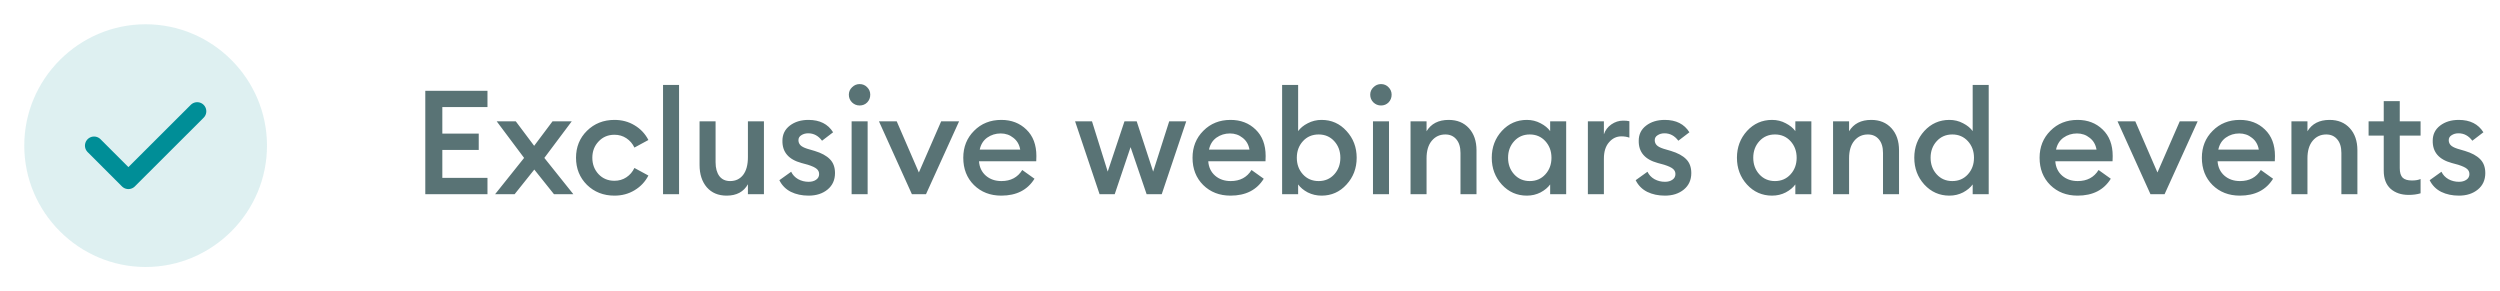 <svg width="206" height="24" viewBox="0 0 206 24" fill="none" xmlns="http://www.w3.org/2000/svg">
<path d="M12 22C17.5 22 22 17.5 22 12C22 6.5 17.5 2 12 2C6.5 2 2 6.5 2 12C2 17.5 6.5 22 12 22Z" fill="#008E97" fill-opacity="0.13"/>
<path d="M7.75 12L10.58 14.83L16.25 9.17" stroke="#008E97" stroke-width="1.5" stroke-linecap="round" stroke-linejoin="round"/>
<path d="M35.044 16V7.48H40.168V8.824H36.448V11.008H39.448V12.352H36.448V14.656H40.168V16H35.044ZM45.646 16L44.026 13.972L42.406 16H40.798L43.186 13.012L40.93 10H42.502L44.014 12.016L45.526 10H47.11L44.854 13.012L47.242 16H45.646ZM50.632 16.12C49.728 16.12 48.972 15.824 48.364 15.232C47.764 14.632 47.464 13.888 47.464 13C47.464 12.112 47.764 11.372 48.364 10.78C48.972 10.18 49.728 9.88 50.632 9.88C51.248 9.88 51.8 10.028 52.288 10.324C52.784 10.62 53.164 11.024 53.428 11.536L52.276 12.16C52.124 11.84 51.904 11.584 51.616 11.392C51.328 11.2 51 11.104 50.632 11.104C50.104 11.104 49.668 11.288 49.324 11.656C48.98 12.016 48.808 12.464 48.808 13C48.808 13.536 48.98 13.988 49.324 14.356C49.668 14.716 50.104 14.896 50.632 14.896C51 14.896 51.328 14.8 51.616 14.608C51.904 14.416 52.124 14.16 52.276 13.84L53.428 14.464C53.164 14.976 52.784 15.38 52.288 15.676C51.8 15.972 51.248 16.12 50.632 16.12ZM54.634 16V7H55.954V16H54.634ZM59.876 16.12C59.188 16.12 58.644 15.892 58.244 15.436C57.844 14.972 57.644 14.356 57.644 13.588V10H58.964V13.372C58.964 13.852 59.068 14.232 59.276 14.512C59.484 14.784 59.78 14.92 60.164 14.92C60.612 14.92 60.968 14.752 61.232 14.416C61.496 14.072 61.628 13.584 61.628 12.952V10H62.948V16H61.628V15.184C61.276 15.808 60.692 16.12 59.876 16.12ZM66.632 16.12C66.08 16.12 65.592 16.016 65.168 15.808C64.744 15.592 64.428 15.272 64.22 14.848L65.192 14.152C65.312 14.408 65.504 14.612 65.768 14.764C66.032 14.908 66.32 14.98 66.632 14.98C66.88 14.98 67.084 14.924 67.244 14.812C67.412 14.7 67.496 14.544 67.496 14.344C67.496 14.168 67.428 14.024 67.292 13.912C67.164 13.8 66.924 13.688 66.572 13.576L66.044 13.432C64.98 13.144 64.456 12.532 64.472 11.596C64.472 11.076 64.676 10.66 65.084 10.348C65.492 10.036 66.004 9.88 66.62 9.88C67.548 9.88 68.224 10.22 68.648 10.9L67.736 11.596C67.432 11.188 67.052 10.984 66.596 10.984C66.38 10.984 66.192 11.036 66.032 11.14C65.872 11.236 65.792 11.372 65.792 11.548C65.792 11.708 65.844 11.844 65.948 11.956C66.052 12.068 66.24 12.168 66.512 12.256L67.124 12.436C67.684 12.604 68.104 12.832 68.384 13.12C68.664 13.4 68.804 13.78 68.804 14.26C68.804 14.828 68.6 15.28 68.192 15.616C67.784 15.952 67.264 16.12 66.632 16.12ZM70.833 8.692C70.593 8.692 70.385 8.608 70.209 8.44C70.033 8.264 69.945 8.052 69.945 7.804C69.945 7.564 70.033 7.36 70.209 7.192C70.385 7.016 70.593 6.928 70.833 6.928C71.081 6.928 71.289 7.016 71.457 7.192C71.625 7.36 71.709 7.564 71.709 7.804C71.709 8.052 71.625 8.264 71.457 8.44C71.289 8.608 71.081 8.692 70.833 8.692ZM70.173 16V10H71.493V16H70.173ZM75.139 16L72.427 10H73.891L75.715 14.212L77.551 10H79.027L76.303 16H75.139ZM82.506 16.12C81.594 16.12 80.842 15.828 80.25 15.244C79.666 14.66 79.374 13.912 79.374 13C79.374 12.112 79.67 11.372 80.262 10.78C80.854 10.18 81.602 9.88 82.506 9.88C83.338 9.88 84.026 10.144 84.57 10.672C85.122 11.2 85.398 11.928 85.398 12.856C85.398 13.016 85.394 13.16 85.386 13.288H80.67C80.702 13.776 80.89 14.172 81.234 14.476C81.578 14.772 82.006 14.92 82.518 14.92C83.286 14.92 83.858 14.616 84.234 14.008L85.242 14.728C84.666 15.656 83.754 16.12 82.506 16.12ZM80.73 12.328H84.066C83.994 11.912 83.806 11.588 83.502 11.356C83.206 11.116 82.858 10.996 82.458 10.996C82.042 10.996 81.67 11.112 81.342 11.344C81.022 11.576 80.818 11.904 80.73 12.328ZM94.481 16L93.16 12.124L91.853 16H90.605L88.588 10H89.981L91.276 14.14L92.656 10H93.665L95.02 14.14L96.341 10H97.745L95.728 16H94.481ZM101.397 16.12C100.485 16.12 99.733 15.828 99.141 15.244C98.557 14.66 98.265 13.912 98.265 13C98.265 12.112 98.561 11.372 99.153 10.78C99.745 10.18 100.493 9.88 101.397 9.88C102.229 9.88 102.917 10.144 103.461 10.672C104.013 11.2 104.289 11.928 104.289 12.856C104.289 13.016 104.285 13.16 104.277 13.288H99.561C99.593 13.776 99.781 14.172 100.125 14.476C100.469 14.772 100.897 14.92 101.409 14.92C102.177 14.92 102.749 14.616 103.125 14.008L104.133 14.728C103.557 15.656 102.645 16.12 101.397 16.12ZM99.621 12.328H102.957C102.885 11.912 102.697 11.588 102.393 11.356C102.097 11.116 101.749 10.996 101.349 10.996C100.933 10.996 100.561 11.112 100.233 11.344C99.913 11.576 99.709 11.904 99.621 12.328ZM108.898 16.12C108.49 16.12 108.11 16.032 107.758 15.856C107.414 15.672 107.15 15.452 106.966 15.196V16H105.646V7H106.966V10.804C107.15 10.548 107.414 10.332 107.758 10.156C108.11 9.972 108.49 9.88 108.898 9.88C109.714 9.88 110.398 10.184 110.95 10.792C111.51 11.4 111.79 12.136 111.79 13C111.79 13.864 111.51 14.6 110.95 15.208C110.398 15.816 109.714 16.12 108.898 16.12ZM108.658 14.92C109.178 14.92 109.606 14.736 109.942 14.368C110.278 14 110.446 13.544 110.446 13C110.446 12.456 110.278 12 109.942 11.632C109.606 11.264 109.178 11.08 108.658 11.08C108.13 11.08 107.698 11.264 107.362 11.632C107.026 12 106.858 12.456 106.858 13C106.858 13.544 107.026 14 107.362 14.368C107.698 14.736 108.13 14.92 108.658 14.92ZM113.794 8.692C113.554 8.692 113.346 8.608 113.17 8.44C112.994 8.264 112.906 8.052 112.906 7.804C112.906 7.564 112.994 7.36 113.17 7.192C113.346 7.016 113.554 6.928 113.794 6.928C114.042 6.928 114.25 7.016 114.418 7.192C114.586 7.36 114.67 7.564 114.67 7.804C114.67 8.052 114.586 8.264 114.418 8.44C114.25 8.608 114.042 8.692 113.794 8.692ZM113.134 16V10H114.454V16H113.134ZM116.228 16V10H117.548V10.816C117.924 10.192 118.532 9.88 119.372 9.88C120.068 9.88 120.624 10.108 121.04 10.564C121.456 11.02 121.664 11.628 121.664 12.388V16H120.344V12.604C120.344 12.124 120.232 11.752 120.008 11.488C119.784 11.216 119.48 11.08 119.096 11.08C118.64 11.08 118.268 11.252 117.98 11.596C117.692 11.94 117.548 12.424 117.548 13.048V16H116.228ZM125.813 16.12C124.997 16.12 124.309 15.816 123.749 15.208C123.197 14.6 122.921 13.864 122.921 13C122.921 12.136 123.197 11.4 123.749 10.792C124.309 10.184 124.997 9.88 125.813 9.88C126.221 9.88 126.597 9.972 126.941 10.156C127.285 10.332 127.549 10.548 127.733 10.804V10H129.053V16H127.733V15.196C127.549 15.452 127.285 15.672 126.941 15.856C126.597 16.032 126.221 16.12 125.813 16.12ZM124.769 14.368C125.105 14.736 125.533 14.92 126.053 14.92C126.573 14.92 127.001 14.736 127.337 14.368C127.673 14 127.841 13.544 127.841 13C127.841 12.456 127.673 12 127.337 11.632C127.001 11.264 126.573 11.08 126.053 11.08C125.533 11.08 125.105 11.264 124.769 11.632C124.433 12 124.265 12.456 124.265 13C124.265 13.544 124.433 14 124.769 14.368ZM130.841 16V10H132.161V11.068C132.273 10.732 132.477 10.46 132.773 10.252C133.077 10.044 133.401 9.94 133.745 9.94C133.953 9.94 134.125 9.956 134.261 9.988V11.344C134.069 11.272 133.849 11.236 133.601 11.236C133.201 11.236 132.861 11.4 132.581 11.728C132.301 12.048 132.161 12.496 132.161 13.072V16H130.841ZM137.191 16.12C136.639 16.12 136.151 16.016 135.727 15.808C135.303 15.592 134.987 15.272 134.779 14.848L135.751 14.152C135.871 14.408 136.063 14.612 136.327 14.764C136.591 14.908 136.879 14.98 137.191 14.98C137.439 14.98 137.643 14.924 137.803 14.812C137.971 14.7 138.055 14.544 138.055 14.344C138.055 14.168 137.987 14.024 137.851 13.912C137.723 13.8 137.483 13.688 137.131 13.576L136.603 13.432C135.539 13.144 135.015 12.532 135.031 11.596C135.031 11.076 135.235 10.66 135.643 10.348C136.051 10.036 136.563 9.88 137.179 9.88C138.107 9.88 138.783 10.22 139.207 10.9L138.295 11.596C137.991 11.188 137.611 10.984 137.155 10.984C136.939 10.984 136.751 11.036 136.591 11.14C136.431 11.236 136.351 11.372 136.351 11.548C136.351 11.708 136.403 11.844 136.507 11.956C136.611 12.068 136.799 12.168 137.071 12.256L137.683 12.436C138.243 12.604 138.663 12.832 138.943 13.12C139.223 13.4 139.363 13.78 139.363 14.26C139.363 14.828 139.159 15.28 138.751 15.616C138.343 15.952 137.823 16.12 137.191 16.12ZM146.016 16.12C145.2 16.12 144.512 15.816 143.952 15.208C143.4 14.6 143.124 13.864 143.124 13C143.124 12.136 143.4 11.4 143.952 10.792C144.512 10.184 145.2 9.88 146.016 9.88C146.424 9.88 146.8 9.972 147.144 10.156C147.488 10.332 147.752 10.548 147.936 10.804V10H149.256V16H147.936V15.196C147.752 15.452 147.488 15.672 147.144 15.856C146.8 16.032 146.424 16.12 146.016 16.12ZM144.972 14.368C145.308 14.736 145.736 14.92 146.256 14.92C146.776 14.92 147.204 14.736 147.54 14.368C147.876 14 148.044 13.544 148.044 13C148.044 12.456 147.876 12 147.54 11.632C147.204 11.264 146.776 11.08 146.256 11.08C145.736 11.08 145.308 11.264 144.972 11.632C144.636 12 144.468 12.456 144.468 13C144.468 13.544 144.636 14 144.972 14.368ZM151.044 16V10H152.364V10.816C152.74 10.192 153.348 9.88 154.188 9.88C154.884 9.88 155.44 10.108 155.856 10.564C156.272 11.02 156.48 11.628 156.48 12.388V16H155.16V12.604C155.16 12.124 155.048 11.752 154.824 11.488C154.6 11.216 154.296 11.08 153.912 11.08C153.456 11.08 153.084 11.252 152.796 11.596C152.508 11.94 152.364 12.424 152.364 13.048V16H151.044ZM160.629 16.12C159.813 16.12 159.125 15.816 158.565 15.208C158.013 14.6 157.737 13.864 157.737 13C157.737 12.136 158.013 11.4 158.565 10.792C159.125 10.184 159.813 9.88 160.629 9.88C161.037 9.88 161.413 9.972 161.757 10.156C162.101 10.332 162.365 10.548 162.549 10.804V7H163.869V16H162.549V15.196C162.365 15.452 162.101 15.672 161.757 15.856C161.413 16.032 161.037 16.12 160.629 16.12ZM159.585 14.368C159.921 14.736 160.349 14.92 160.869 14.92C161.389 14.92 161.817 14.736 162.153 14.368C162.489 14 162.657 13.544 162.657 13C162.657 12.456 162.489 12 162.153 11.632C161.817 11.264 161.389 11.08 160.869 11.08C160.349 11.08 159.921 11.264 159.585 11.632C159.249 12 159.081 12.456 159.081 13C159.081 13.544 159.249 14 159.585 14.368ZM171.194 16.12C170.282 16.12 169.53 15.828 168.938 15.244C168.354 14.66 168.062 13.912 168.062 13C168.062 12.112 168.358 11.372 168.95 10.78C169.542 10.18 170.29 9.88 171.194 9.88C172.026 9.88 172.714 10.144 173.258 10.672C173.81 11.2 174.086 11.928 174.086 12.856C174.086 13.016 174.082 13.16 174.074 13.288H169.358C169.39 13.776 169.578 14.172 169.922 14.476C170.266 14.772 170.694 14.92 171.206 14.92C171.974 14.92 172.546 14.616 172.922 14.008L173.93 14.728C173.354 15.656 172.442 16.12 171.194 16.12ZM169.418 12.328H172.754C172.682 11.912 172.494 11.588 172.19 11.356C171.894 11.116 171.546 10.996 171.146 10.996C170.73 10.996 170.358 11.112 170.03 11.344C169.71 11.576 169.506 11.904 169.418 12.328ZM177.198 16L174.486 10H175.95L177.774 14.212L179.61 10H181.086L178.362 16H177.198ZM184.565 16.12C183.653 16.12 182.901 15.828 182.309 15.244C181.725 14.66 181.433 13.912 181.433 13C181.433 12.112 181.729 11.372 182.321 10.78C182.913 10.18 183.661 9.88 184.565 9.88C185.397 9.88 186.085 10.144 186.629 10.672C187.181 11.2 187.457 11.928 187.457 12.856C187.457 13.016 187.453 13.16 187.445 13.288H182.729C182.761 13.776 182.949 14.172 183.293 14.476C183.637 14.772 184.065 14.92 184.577 14.92C185.345 14.92 185.917 14.616 186.293 14.008L187.301 14.728C186.725 15.656 185.813 16.12 184.565 16.12ZM182.789 12.328H186.125C186.053 11.912 185.865 11.588 185.561 11.356C185.265 11.116 184.917 10.996 184.517 10.996C184.101 10.996 183.729 11.112 183.401 11.344C183.081 11.576 182.877 11.904 182.789 12.328ZM188.814 16V10H190.134V10.816C190.51 10.192 191.118 9.88 191.958 9.88C192.654 9.88 193.21 10.108 193.626 10.564C194.042 11.02 194.25 11.628 194.25 12.388V16H192.93V12.604C192.93 12.124 192.818 11.752 192.594 11.488C192.37 11.216 192.066 11.08 191.682 11.08C191.226 11.08 190.854 11.252 190.566 11.596C190.278 11.94 190.134 12.424 190.134 13.048V16H188.814ZM198.472 16.06C197.864 16.06 197.368 15.892 196.984 15.556C196.608 15.212 196.42 14.716 196.42 14.068V11.176H195.172V10H196.42V8.332H197.74V10H199.456V11.176H197.74V13.852C197.74 14.22 197.82 14.484 197.98 14.644C198.14 14.796 198.396 14.872 198.748 14.872C199.036 14.872 199.272 14.832 199.456 14.752V15.928C199.168 16.016 198.84 16.06 198.472 16.06ZM202.616 16.12C202.064 16.12 201.576 16.016 201.152 15.808C200.728 15.592 200.412 15.272 200.204 14.848L201.176 14.152C201.296 14.408 201.488 14.612 201.752 14.764C202.016 14.908 202.304 14.98 202.616 14.98C202.864 14.98 203.068 14.924 203.228 14.812C203.396 14.7 203.48 14.544 203.48 14.344C203.48 14.168 203.412 14.024 203.276 13.912C203.148 13.8 202.908 13.688 202.556 13.576L202.028 13.432C200.964 13.144 200.44 12.532 200.456 11.596C200.456 11.076 200.66 10.66 201.068 10.348C201.476 10.036 201.988 9.88 202.604 9.88C203.532 9.88 204.208 10.22 204.632 10.9L203.72 11.596C203.416 11.188 203.036 10.984 202.58 10.984C202.364 10.984 202.176 11.036 202.016 11.14C201.856 11.236 201.776 11.372 201.776 11.548C201.776 11.708 201.828 11.844 201.932 11.956C202.036 12.068 202.224 12.168 202.496 12.256L203.108 12.436C203.668 12.604 204.088 12.832 204.368 13.12C204.648 13.4 204.788 13.78 204.788 14.26C204.788 14.828 204.584 15.28 204.176 15.616C203.768 15.952 203.248 16.12 202.616 16.12Z" fill="#00292C" fill-opacity="0.65"/>
</svg>
